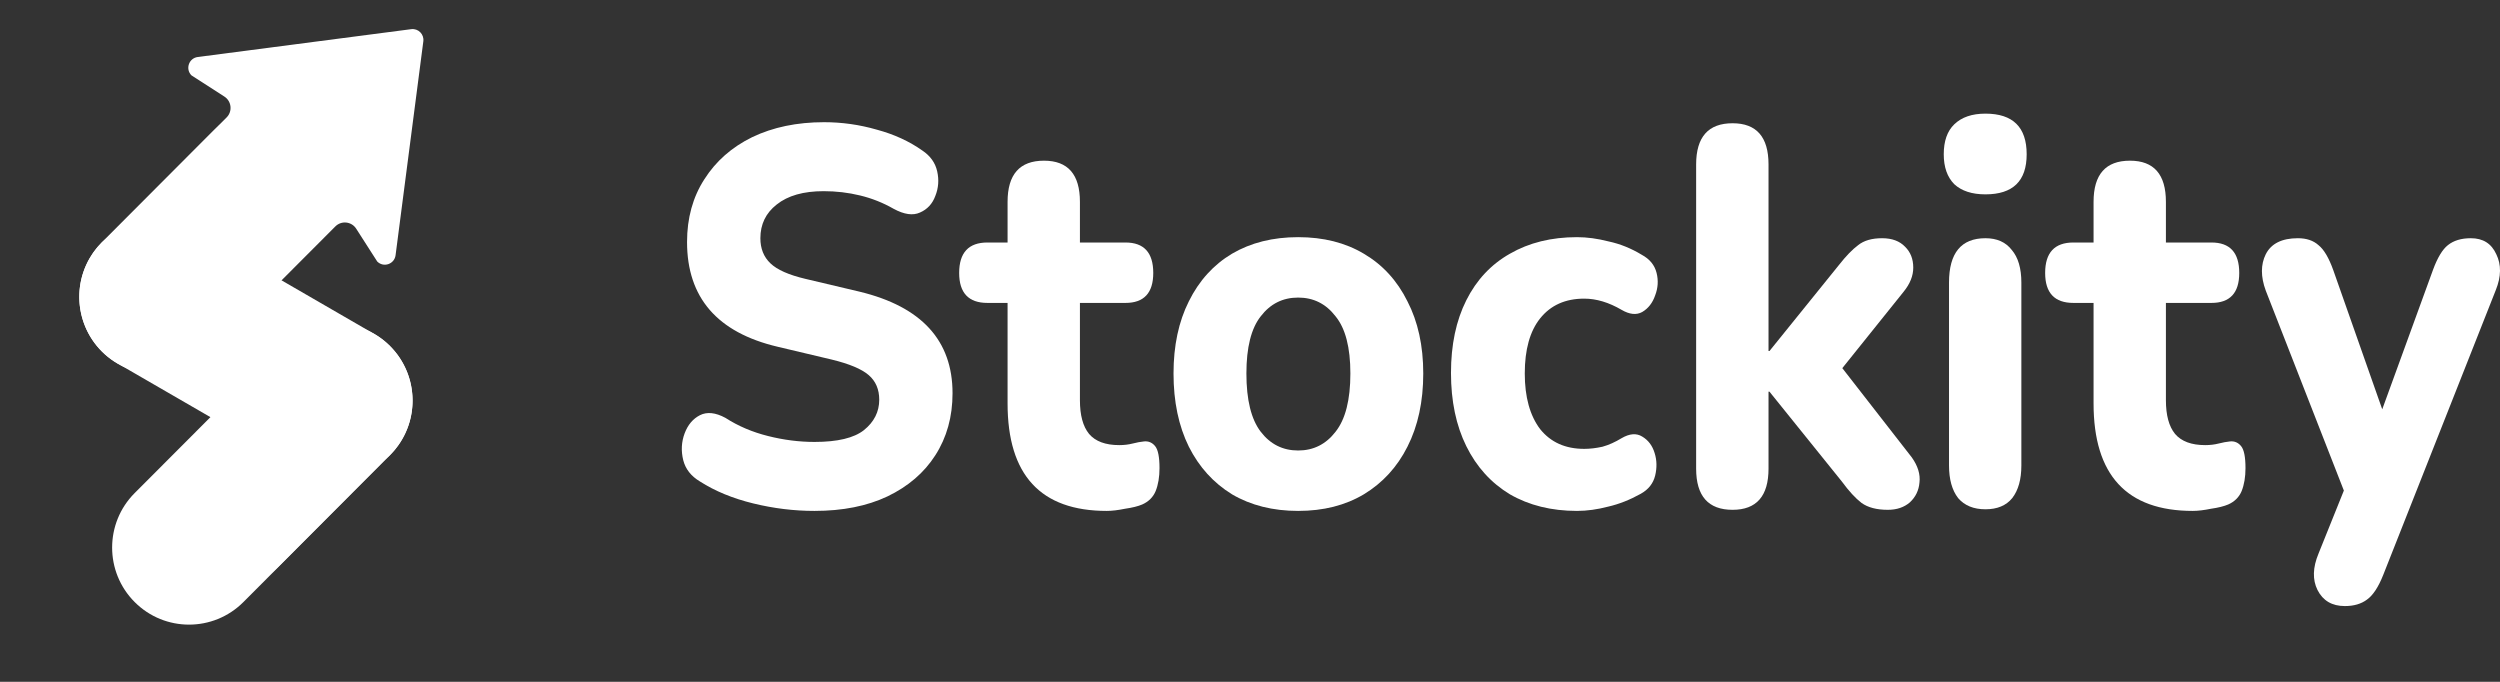 <svg width="66" height="18" viewBox="0 0 66 18" fill="none" xmlns="http://www.w3.org/2000/svg">
<rect x="0" y="0" width="66" height="18" fill="#333333" stroke="none"/>
<path d="M11.176 1.09C11.2 0.904 11.042 0.746 10.857 0.77L5.22 1.505C4.985 1.536 4.888 1.823 5.055 1.99L5.923 2.549C6.114 2.672 6.143 2.94 5.982 3.101L2.688 6.402C1.896 7.197 1.896 8.485 2.688 9.279C3.481 10.073 4.766 10.073 5.559 9.279L8.853 5.978C9.013 5.817 9.281 5.846 9.404 6.038L9.959 6.904C10.126 7.072 10.412 6.974 10.443 6.739L11.176 1.09Z" fill="white"/>
<path d="M3.555 15.894C2.762 15.1 2.762 13.812 3.555 13.017L7.428 9.136C8.22 8.342 9.506 8.342 10.298 9.136C11.091 9.931 11.091 11.219 10.298 12.013L6.426 15.894C5.633 16.689 4.348 16.689 3.555 15.894Z" fill="white"/>
<path d="M2.365 6.818C1.805 7.791 2.138 9.035 3.108 9.597L6.908 11.795L6.914 11.799C7.657 12.233 8.024 13.067 7.899 13.871C7.822 14.363 7.501 14.78 7.163 15.145L10.165 12.136C10.341 11.987 10.496 11.805 10.618 11.593C11.179 10.62 10.846 9.376 9.875 8.814L6.076 6.616L6.069 6.612C5.326 6.179 4.959 5.344 5.085 4.54C5.161 4.048 5.482 3.631 5.821 3.266L2.819 6.276C2.642 6.425 2.488 6.606 2.365 6.818Z" fill="white"/>
<path d="M21.503 13.488C20.963 13.488 20.424 13.422 19.884 13.29C19.344 13.158 18.876 12.965 18.479 12.711C18.243 12.57 18.096 12.382 18.037 12.147C17.977 11.902 17.99 11.667 18.074 11.441C18.159 11.215 18.294 11.055 18.479 10.961C18.665 10.867 18.888 10.89 19.15 11.031C19.487 11.248 19.863 11.408 20.276 11.511C20.689 11.615 21.098 11.667 21.503 11.667C22.111 11.667 22.545 11.563 22.807 11.356C23.076 11.14 23.212 10.871 23.212 10.552C23.212 10.279 23.119 10.062 22.933 9.902C22.747 9.742 22.423 9.606 21.959 9.493L20.529 9.154C18.935 8.778 18.138 7.856 18.138 6.388C18.138 5.757 18.29 5.207 18.593 4.736C18.897 4.256 19.319 3.885 19.858 3.621C20.407 3.358 21.039 3.226 21.756 3.226C22.229 3.226 22.693 3.292 23.148 3.423C23.604 3.546 24.004 3.729 24.35 3.974C24.561 4.115 24.692 4.299 24.742 4.524C24.793 4.75 24.776 4.967 24.692 5.174C24.616 5.381 24.481 5.527 24.287 5.611C24.101 5.696 23.869 5.663 23.591 5.512C23.313 5.353 23.017 5.235 22.705 5.16C22.393 5.084 22.073 5.047 21.744 5.047C21.212 5.047 20.799 5.164 20.504 5.4C20.217 5.625 20.074 5.922 20.074 6.289C20.074 6.562 20.162 6.783 20.339 6.952C20.516 7.122 20.824 7.258 21.263 7.362L22.693 7.7C24.329 8.096 25.147 8.989 25.147 10.382C25.147 11.003 24.995 11.549 24.692 12.02C24.397 12.481 23.975 12.843 23.427 13.106C22.887 13.361 22.246 13.488 21.503 13.488Z" fill="white"/>
<path d="M29.219 13.488C27.473 13.488 26.6 12.542 26.6 10.65V7.997H26.068C25.571 7.997 25.322 7.733 25.322 7.206C25.322 6.67 25.571 6.402 26.068 6.402H26.6V5.329C26.6 4.604 26.92 4.242 27.561 4.242C28.194 4.242 28.51 4.604 28.51 5.329V6.402H29.712C30.202 6.402 30.446 6.67 30.446 7.206C30.446 7.733 30.202 7.997 29.712 7.997H28.51V10.566C28.51 10.961 28.59 11.257 28.751 11.455C28.919 11.653 29.185 11.751 29.548 11.751C29.674 11.751 29.793 11.737 29.902 11.709C30.012 11.681 30.113 11.662 30.206 11.653C30.324 11.643 30.421 11.685 30.497 11.78C30.573 11.874 30.611 12.067 30.611 12.358C30.611 12.594 30.577 12.796 30.509 12.965C30.442 13.125 30.324 13.243 30.155 13.318C30.046 13.365 29.894 13.403 29.7 13.431C29.514 13.469 29.354 13.488 29.219 13.488Z" fill="white"/>
<path d="M34.271 13.488C33.605 13.488 33.023 13.342 32.525 13.05C32.036 12.749 31.656 12.33 31.386 11.794C31.116 11.248 30.981 10.603 30.981 9.86C30.981 9.126 31.116 8.491 31.386 7.954C31.656 7.409 32.036 6.99 32.525 6.698C33.023 6.406 33.605 6.261 34.271 6.261C34.938 6.261 35.515 6.406 36.005 6.698C36.502 6.99 36.886 7.409 37.156 7.954C37.434 8.491 37.574 9.126 37.574 9.86C37.574 10.603 37.434 11.248 37.156 11.794C36.886 12.33 36.502 12.749 36.005 13.05C35.515 13.342 34.938 13.488 34.271 13.488ZM34.271 11.893C34.676 11.893 35.005 11.728 35.258 11.399C35.52 11.069 35.65 10.556 35.65 9.86C35.65 9.173 35.52 8.67 35.258 8.35C35.005 8.02 34.676 7.856 34.271 7.856C33.866 7.856 33.537 8.02 33.284 8.35C33.031 8.67 32.905 9.173 32.905 9.86C32.905 10.556 33.031 11.069 33.284 11.399C33.537 11.728 33.866 11.893 34.271 11.893Z" fill="white"/>
<path d="M41.633 13.488C40.959 13.488 40.368 13.342 39.862 13.05C39.364 12.749 38.98 12.325 38.711 11.78C38.441 11.234 38.306 10.589 38.306 9.846C38.306 9.102 38.441 8.463 38.711 7.926C38.98 7.39 39.364 6.98 39.862 6.698C40.368 6.406 40.959 6.261 41.633 6.261C41.895 6.261 42.173 6.298 42.468 6.374C42.772 6.439 43.063 6.557 43.342 6.726C43.552 6.839 43.683 6.999 43.734 7.206C43.784 7.404 43.772 7.602 43.696 7.799C43.628 7.997 43.514 8.143 43.354 8.237C43.202 8.321 43.021 8.303 42.81 8.18C42.473 7.983 42.144 7.884 41.823 7.884C41.325 7.884 40.938 8.058 40.659 8.406C40.389 8.745 40.254 9.229 40.254 9.86C40.254 10.481 40.389 10.97 40.659 11.328C40.938 11.676 41.325 11.85 41.823 11.85C41.975 11.85 42.135 11.831 42.304 11.794C42.473 11.747 42.641 11.671 42.81 11.568C43.021 11.445 43.202 11.431 43.354 11.525C43.514 11.62 43.624 11.765 43.683 11.963C43.742 12.151 43.746 12.349 43.696 12.556C43.645 12.763 43.519 12.923 43.316 13.036C43.029 13.196 42.743 13.309 42.456 13.375C42.169 13.45 41.895 13.488 41.633 13.488Z" fill="white"/>
<path d="M45.74 13.459C45.099 13.459 44.778 13.097 44.778 12.372V4.341C44.778 3.616 45.099 3.254 45.74 3.254C46.372 3.254 46.689 3.616 46.689 4.341V9.267H46.714L48.549 6.995C48.734 6.759 48.903 6.585 49.055 6.472C49.207 6.35 49.417 6.289 49.687 6.289C49.949 6.289 50.151 6.364 50.295 6.515C50.438 6.656 50.51 6.839 50.51 7.065C50.51 7.282 50.425 7.493 50.257 7.7L48.637 9.719L50.472 12.076C50.632 12.302 50.7 12.523 50.674 12.739C50.657 12.946 50.573 13.12 50.421 13.262C50.269 13.393 50.075 13.459 49.839 13.459C49.544 13.459 49.312 13.398 49.143 13.276C48.983 13.153 48.81 12.965 48.624 12.711L46.714 10.34H46.689V12.372C46.689 13.097 46.372 13.459 45.74 13.459Z" fill="white"/>
<path d="M52.416 5.131C52.061 5.131 51.787 5.042 51.593 4.863C51.407 4.675 51.315 4.412 51.315 4.073C51.315 3.725 51.407 3.461 51.593 3.282C51.787 3.094 52.061 3 52.416 3C53.141 3 53.504 3.358 53.504 4.073C53.504 4.779 53.141 5.131 52.416 5.131ZM52.416 13.445C52.103 13.445 51.863 13.346 51.694 13.149C51.534 12.942 51.454 12.655 51.454 12.288V7.46C51.454 6.679 51.775 6.289 52.416 6.289C52.719 6.289 52.951 6.392 53.111 6.599C53.28 6.797 53.364 7.084 53.364 7.46V12.288C53.364 12.655 53.284 12.942 53.124 13.149C52.964 13.346 52.728 13.445 52.416 13.445Z" fill="white"/>
<path d="M57.889 13.488C56.143 13.488 55.27 12.542 55.27 10.65V7.997H54.738C54.241 7.997 53.992 7.733 53.992 7.206C53.992 6.67 54.241 6.402 54.738 6.402H55.27V5.329C55.27 4.604 55.59 4.242 56.231 4.242C56.864 4.242 57.18 4.604 57.18 5.329V6.402H58.382C58.872 6.402 59.116 6.67 59.116 7.206C59.116 7.733 58.872 7.997 58.382 7.997H57.18V10.566C57.18 10.961 57.26 11.257 57.421 11.455C57.589 11.653 57.855 11.751 58.218 11.751C58.344 11.751 58.462 11.737 58.572 11.709C58.682 11.681 58.783 11.662 58.876 11.653C58.994 11.643 59.091 11.685 59.167 11.78C59.243 11.874 59.281 12.067 59.281 12.358C59.281 12.594 59.247 12.796 59.179 12.965C59.112 13.125 58.994 13.243 58.825 13.318C58.715 13.365 58.564 13.403 58.37 13.431C58.184 13.469 58.024 13.488 57.889 13.488Z" fill="white"/>
<path d="M61.904 16C61.566 16 61.326 15.859 61.182 15.576C61.047 15.304 61.056 14.984 61.208 14.617L61.878 12.951L59.816 7.672C59.681 7.305 59.681 6.985 59.816 6.712C59.959 6.43 60.242 6.289 60.664 6.289C60.891 6.289 61.073 6.35 61.208 6.472C61.351 6.585 61.482 6.806 61.6 7.136L62.891 10.806L64.232 7.122C64.35 6.802 64.481 6.585 64.624 6.472C64.776 6.35 64.978 6.289 65.231 6.289C65.552 6.289 65.775 6.43 65.902 6.712C66.037 6.985 66.033 7.3 65.889 7.658L62.916 15.181C62.789 15.501 62.646 15.718 62.486 15.831C62.334 15.944 62.14 16 61.904 16Z" fill="white"/>
<defs>
<linearGradient id="paint0_linear_17_3596" x1="9.217" y1="3.214" x2="-3.1" y2="14.667" gradientUnits="userSpaceOnUse">
<stop stop-color="#0C8DF8"/>
<stop offset="1" stop-color="#033A68"/>
</linearGradient>
<linearGradient id="paint1_linear_17_3596" x1="5.106" y1="14.427" x2="11.748" y2="7.718" gradientUnits="userSpaceOnUse">
<stop stop-color="#0C8DF8"/>
<stop offset="1" stop-color="#033A68"/>
</linearGradient>
</defs>
</svg>
